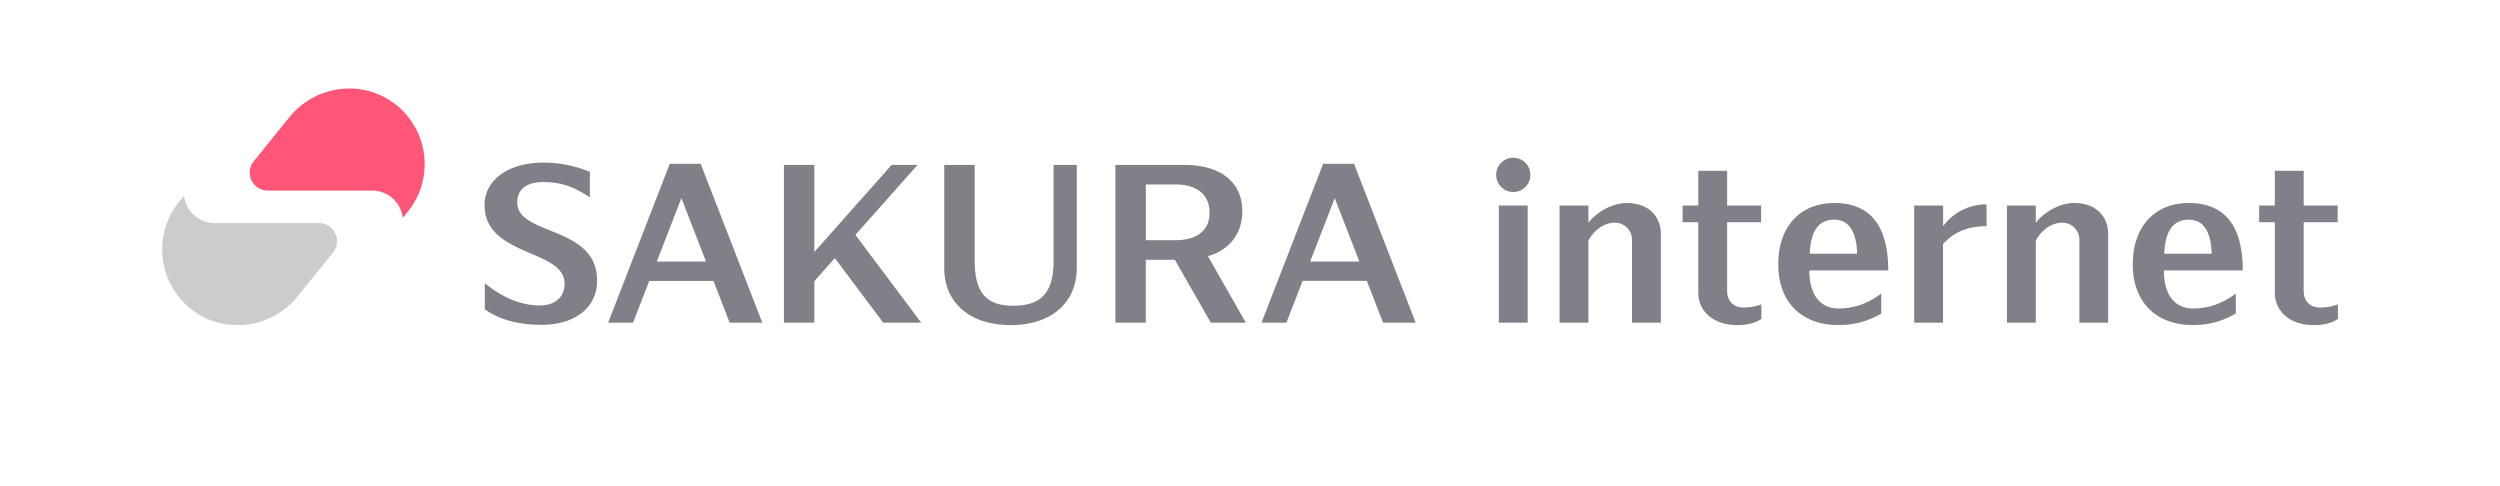 <svg id="whiteback" xmlns="http://www.w3.org/2000/svg" viewBox="0 0 1276 248"><defs><style>.cls-1{fill:#f57;}.cls-2,.cls-3{fill:#808088;}.cls-2{opacity:0.4;}</style></defs><title>アートボード 3</title><path class="cls-1" d="M202.33,53.64c-16.66-13.4-41.11-10.48-54.56,6.13L129.54,82.28a9.21,9.21,0,0,0,7.16,15H190a15.66,15.66,0,0,1,15.31,12.4l.32,1.51,2.48-3.07A38.68,38.68,0,0,0,202.33,53.64Z"/><path class="cls-2" d="M97.24,157.51c16.66,13.4,41.11,10.48,54.56-6.13L170,128.87a9.21,9.21,0,0,0-7.16-15H109.54a15.66,15.66,0,0,1-15.31-12.4L93.9,100,91.42,103A38.68,38.68,0,0,0,97.24,157.51Z"/><path class="cls-3" d="M481.94,84.19V137.1c0,16.6,12.26,28.85,33.93,28.85,20.41,0,33.72-11.14,33.72-29.31V84.19H537.75v49.08c0,17.23-7.37,22.79-20.75,22.79-14,0-19.54-7.12-19.54-23.14V84.18Z"/><rect class="cls-3" x="765.01" y="104.89" width="14.72" height="59.8"/><circle class="cls-3" cx="772.37" cy="89.25" r="8.74"/><path class="cls-3" d="M936.22,103.62c-18,0-28.58,12.76-28.58,31v.58c0,19,12,30.7,30.56,30.7a42,42,0,0,0,22-5.88V149.84c-6.89,5.12-13.81,7.6-21.79,7.6-8.59,0-14.9-5.93-14.9-19.42h40.24C963.76,116.62,955.64,103.62,936.22,103.62Zm-12.54,25.89c.47-10.48,3.75-17.38,12.54-17.38,8.36,0,11.41,7.63,11.67,17.38Z"/><path class="cls-3" d="M1117.17,103.62c-18,0-28.58,12.76-28.58,31v.58c0,19,12,30.7,30.56,30.7a42,42,0,0,0,22-5.88V149.84c-6.89,5.12-13.81,7.6-21.79,7.6-8.59,0-14.9-5.93-14.9-19.42h40.24C1144.71,116.62,1136.59,103.62,1117.17,103.62Zm-12.54,25.89c.47-10.48,3.75-17.38,12.54-17.38,8.36,0,11.41,7.63,11.67,17.38Z"/><path class="cls-3" d="M881.53,148.51V113.4h17.34v-8.51H881.53V87.18H866.81v17.71h-8v8.51h8v36c0,9.69,8,16.53,19.73,16.53,5.33,0,9.23-1,12.47-3.15v-7.46a25.12,25.12,0,0,1-9.18,1.63C884.88,157,881.53,153.65,881.53,148.51Z"/><path class="cls-3" d="M264,103.36c0-6.58,4.52-10.43,13.32-10.43,9.59,0,15.9,2.67,23.75,7.8v-13A61.63,61.63,0,0,0,277.31,83c-17.52,0-30,8.63-30,21.62,0,26.61,40.85,22.31,40.85,40.19,0,7.1-5.21,11.1-12.71,11.1-11.06,0-20.93-5.53-28-11.39v13.35c8,5.74,18.26,7.93,29,7.93,17.21,0,28.31-9,28.31-22.48C304.86,114.92,264,120.52,264,103.36Z"/><path class="cls-3" d="M634.07,107.87c0-17.53-14.71-23.68-28.9-23.68H569.3v80.5h15.52V132.6h14.81L618,164.69h17.88l-19.36-33.95C625.11,128.41,634.07,121.35,634.07,107.87ZM584.83,94.14H600c10.39,0,17.36,4.71,17.36,14.46,0,10.4-8.29,14-17.36,14H584.83Z"/><polygon class="cls-3" points="450.8 164.69 470.2 164.69 436.6 119.89 468.28 84.19 455.06 84.19 415.64 128.61 415.64 84.19 400.11 84.19 400.11 164.69 415.64 164.69 415.64 143.51 426.08 131.74 450.8 164.69"/><path class="cls-3" d="M372.43,164.69h16.65L357.63,83.61H341.85L310.4,164.69h12.7l8.27-21.31h32.78Zm-37.21-31.2,12.56-32.37,12.56,32.37Z"/><path class="cls-3" d="M830.28,103.62c-7.93,0-16,5.3-19.55,10.12v-8.85H796v59.79h14.72V122.8c3.3-6.14,8.8-9.14,13.43-9.14a8.68,8.68,0,0,1,8.82,8.72v42.31H847.7V119.1C847.7,111.8,842.61,103.62,830.28,103.62Z"/><path class="cls-3" d="M1058.62,103.62c-7.93,0-16,5.3-19.55,10.12v-8.85h-14.72v59.79h14.72V122.8c3.3-6.14,8.8-9.14,13.43-9.14a8.68,8.68,0,0,1,8.82,8.72v42.31H1076V119.1C1076,111.8,1071,103.62,1058.62,103.62Z"/><path class="cls-3" d="M991.76,115.45V104.89H977v59.8h14.72V124.56c6.08-6.61,13.16-9.09,22.22-9.09V104.31A27.38,27.38,0,0,0,991.76,115.45Z"/><path class="cls-3" d="M705.91,164.69h16.65L691.11,83.61H675.33l-31.45,81.07h12.7l8.27-21.31h32.78Zm-37.21-31.2,12.56-32.37,12.56,32.37Z"/><path class="cls-3" d="M1175.8,148.51V113.4h17.34v-8.51H1175.8V87.18h-14.72v17.71h-8v8.51h8v36c0,9.69,8,16.53,19.73,16.53,5.33,0,9.23-1,12.47-3.15v-7.46a25.12,25.12,0,0,1-9.18,1.63C1179.14,157,1175.8,153.65,1175.8,148.51Z"/></svg>